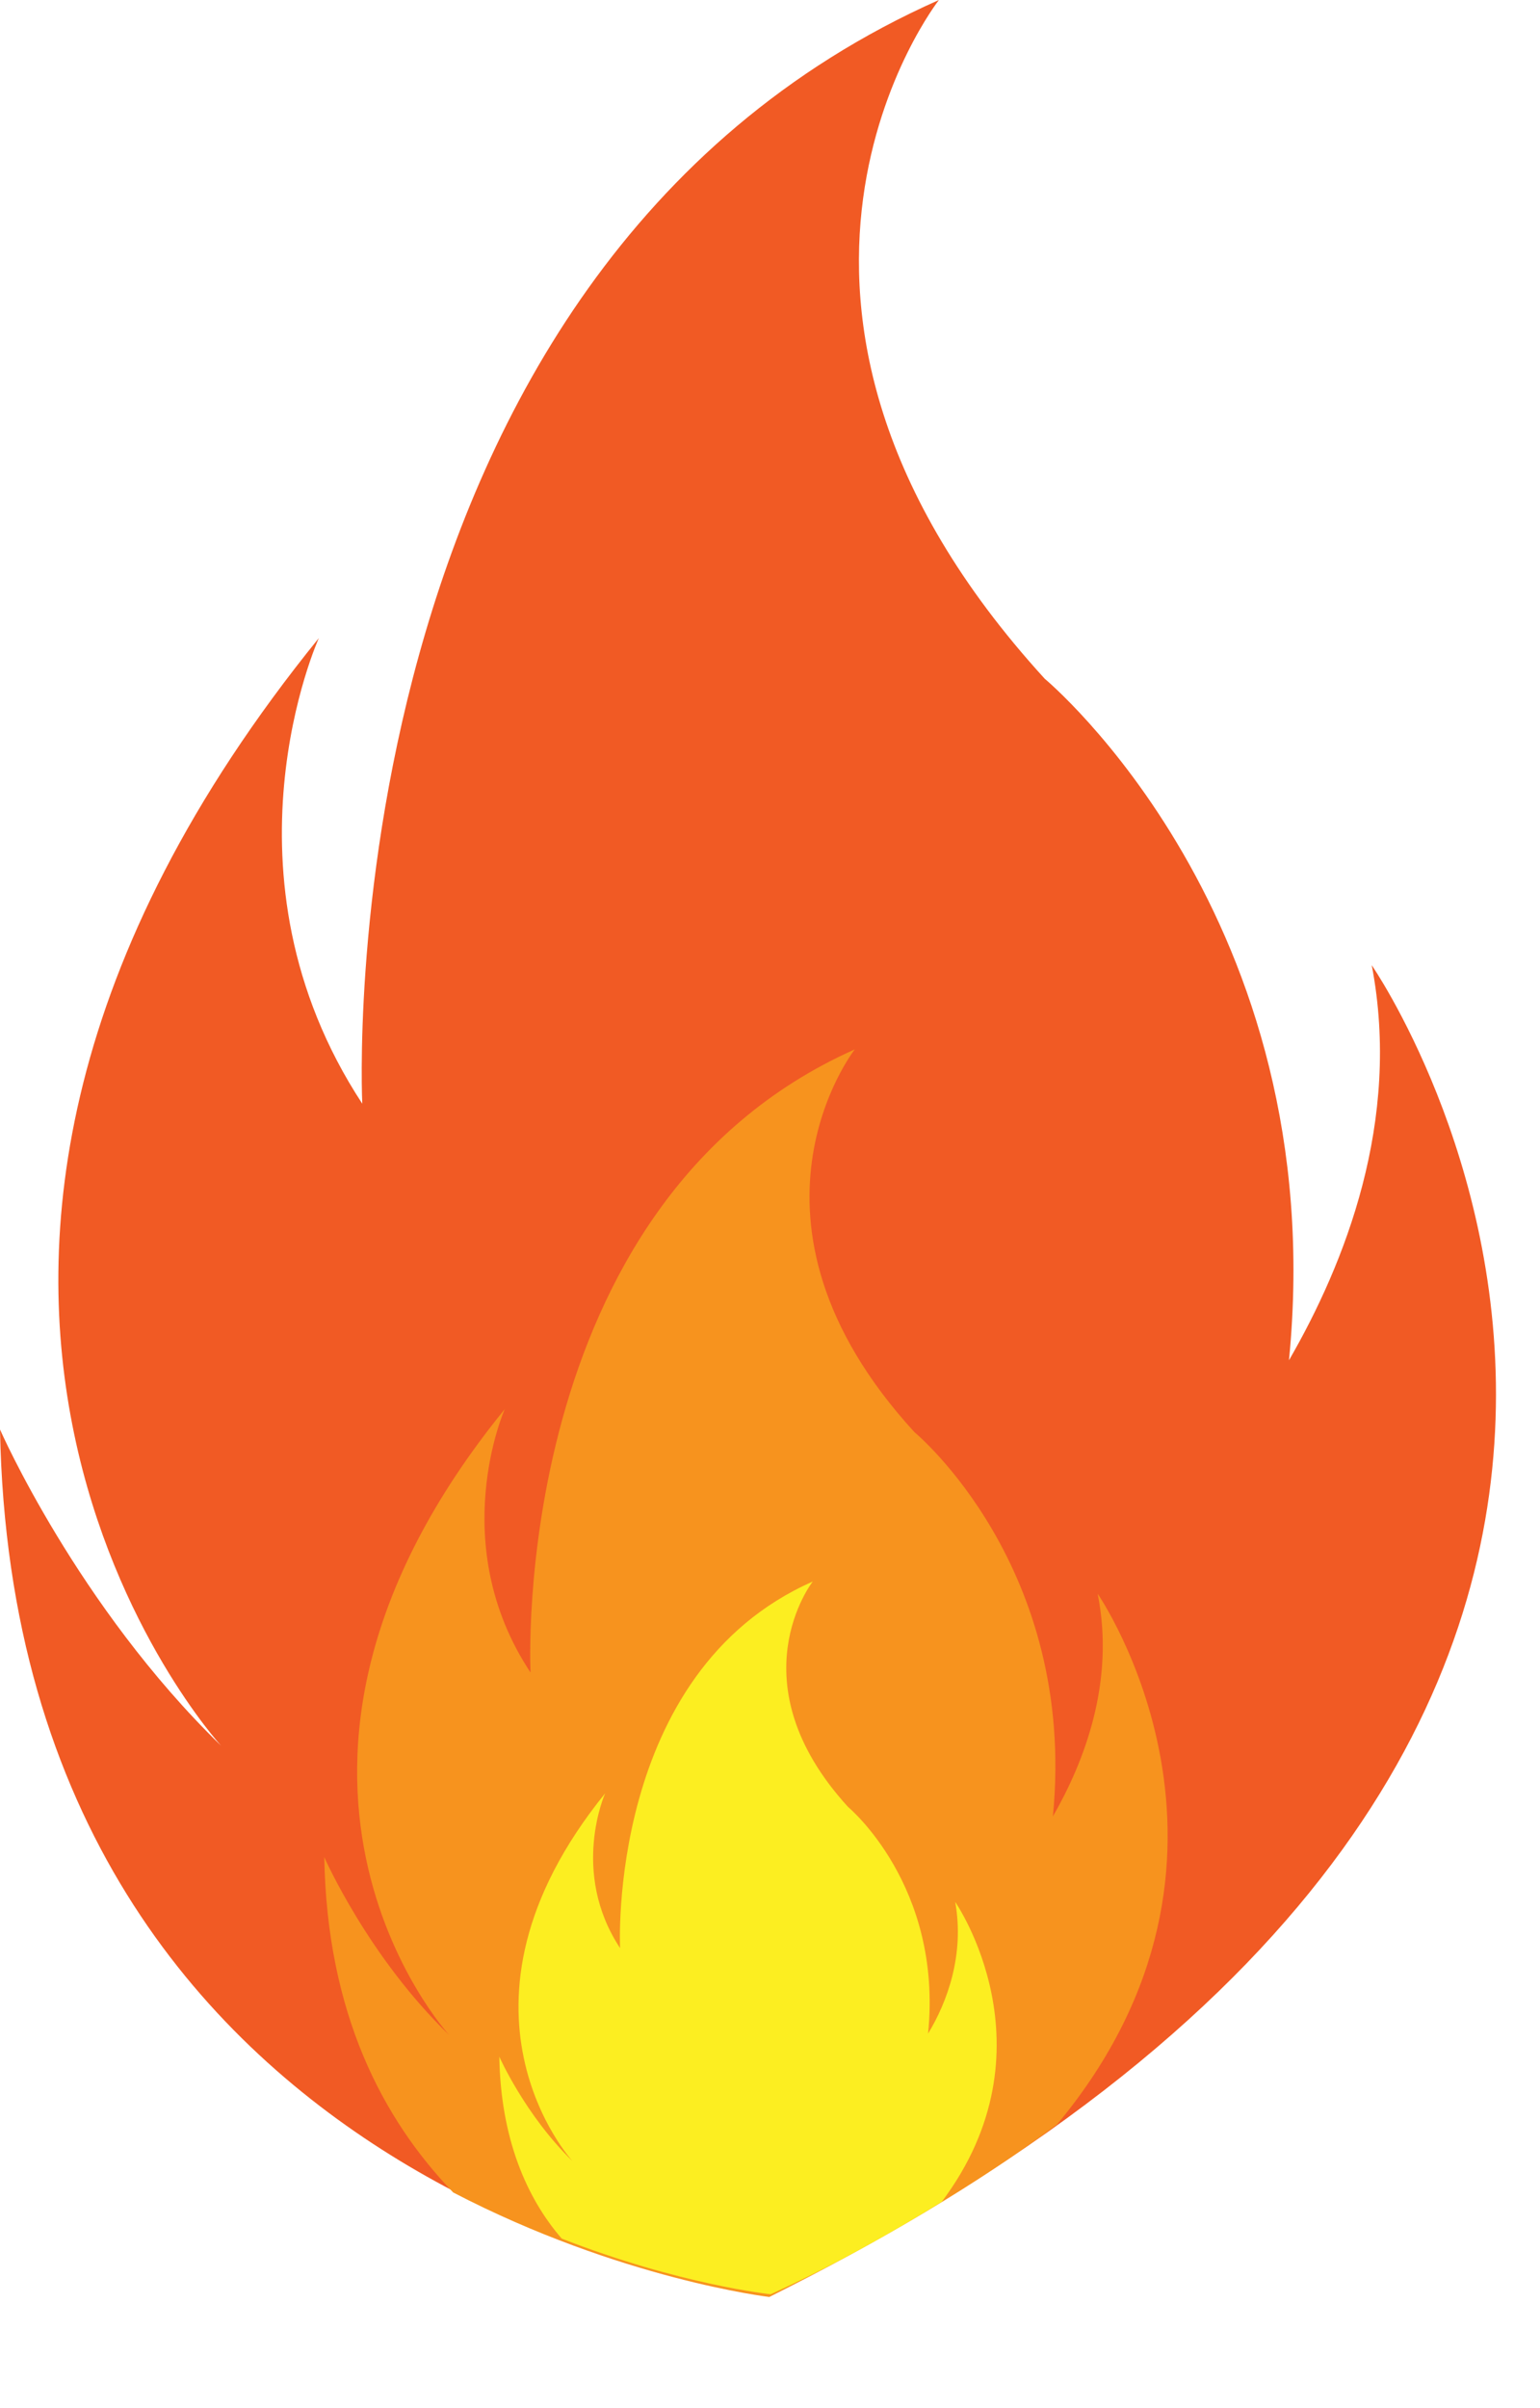 <?xml version="1.0" encoding="utf-8"?>
<!-- Generator: Adobe Illustrator 22.0.1, SVG Export Plug-In . SVG Version: 6.00 Build 0)  -->
<svg version="1.1" name="layer" xmlns="http://www.w3.org/2000/svg" xmlns:xlink="http://www.w3.org/1999/xlink" x="0px" y="0px"
	 viewBox="0 0 113.5 177.4" style="enable-background:new 0 0 113.5 177.4;" xml:space="preserve">
<g name="fire">
	<g name="selected" style="opacity:0;">
		<path name="selectedPath" style="fill:#FFFFFF;stroke:#33BBFF;stroke-width:5;stroke-miterlimit:10;" d="M101.1,71.1
			c2.2,11.5-2,22-6.1,29.1C98.2,67.6,77,50,77,50C51.7,22.3,69.2,0,69.2,0C23.7,20.2,26.7,81.3,26.7,81.3C15.6,64.4,23.5,47,23.5,47
			c-38.5,47.5-7.2,81.6-7.2,81.6C5.7,118.3,0,105.3,0,105.3c1.1,57.5,56.8,63.8,56.8,63.8C140.2,127.6,101.1,71.1,101.1,71.1z"/>
	</g>
	<g name="body">
		<path style="fill:#F15A24;" d="M101.1,71.1c2.2,11.5-2,22-6.1,29.1C98.2,67.6,77,50,77,50C51.7,22.3,69.2,0,69.2,0
			C23.7,20.2,26.7,81.3,26.7,81.3C15.6,64.4,23.5,47,23.5,47c-38.5,47.5-7.2,81.6-7.2,81.6C5.7,118.3,0,105.3,0,105.3
			c1.1,57.5,56.8,63.8,56.8,63.8C140.2,127.6,101.1,71.1,101.1,71.1z"/>
		<path style="fill:#F7931E;" d="M77.6,133.8c1.8-18.4-10.2-28.3-10.2-28.3C53.1,89.9,63,77.3,63,77.3
			c-25.6,11.4-23.9,45.9-23.9,45.9c-6.3-9.5-1.9-19.4-1.9-19.4c-21.8,26.8-4.1,46.1-4.1,46.1c-6-5.8-9.2-13.1-9.2-13.1
			c0.2,11.5,4.3,19.3,9.5,24.7c12.3,6.4,23.3,7.7,23.3,7.7c8.2-4.1,15.3-8.3,21.2-12.7c16.4-19.7,3-39.1,3-39.1
			C82.2,123.9,79.9,129.8,77.6,133.8z"/>
		<path style="fill:#FCEE21;" d="M69.4,162.2c8.5-11.3,1-22.1,1-22.1c0.7,3.9-0.6,7.4-2,9.7c1.1-10.9-5.9-16.7-5.9-16.7
			c-8.4-9.2-2.6-16.6-2.6-16.6c-15.2,6.7-14.2,27-14.2,27c-3.7-5.6-1.1-11.4-1.1-11.4c-12.8,15.8-2.4,27.1-2.4,27.1
			c-3.5-3.4-5.4-7.7-5.4-7.7c0.1,6,2,10.4,4.6,13.4c8.7,3.4,15.4,4.1,15.4,4.1C61.4,166.9,65.5,164.6,69.4,162.2z"/>
	</g>
	<g name="select" style="opacity:0;">
		<path name="selectPath" style="fill:#FFFFFF;" d="M101.1,71.1c2.2,11.5-2,22-6.1,29.1C98.2,67.6,77,50,77,50
			C51.7,22.3,69.2,0,69.2,0C23.7,20.2,26.7,81.3,26.7,81.3C15.6,64.4,23.5,47,23.5,47c-38.5,47.5-7.2,81.6-7.2,81.6
			C5.7,118.3,0,105.3,0,105.3c1.1,57.5,56.8,63.8,56.8,63.8C140.2,127.6,101.1,71.1,101.1,71.1z"/>
	</g>
</g>
</svg>
